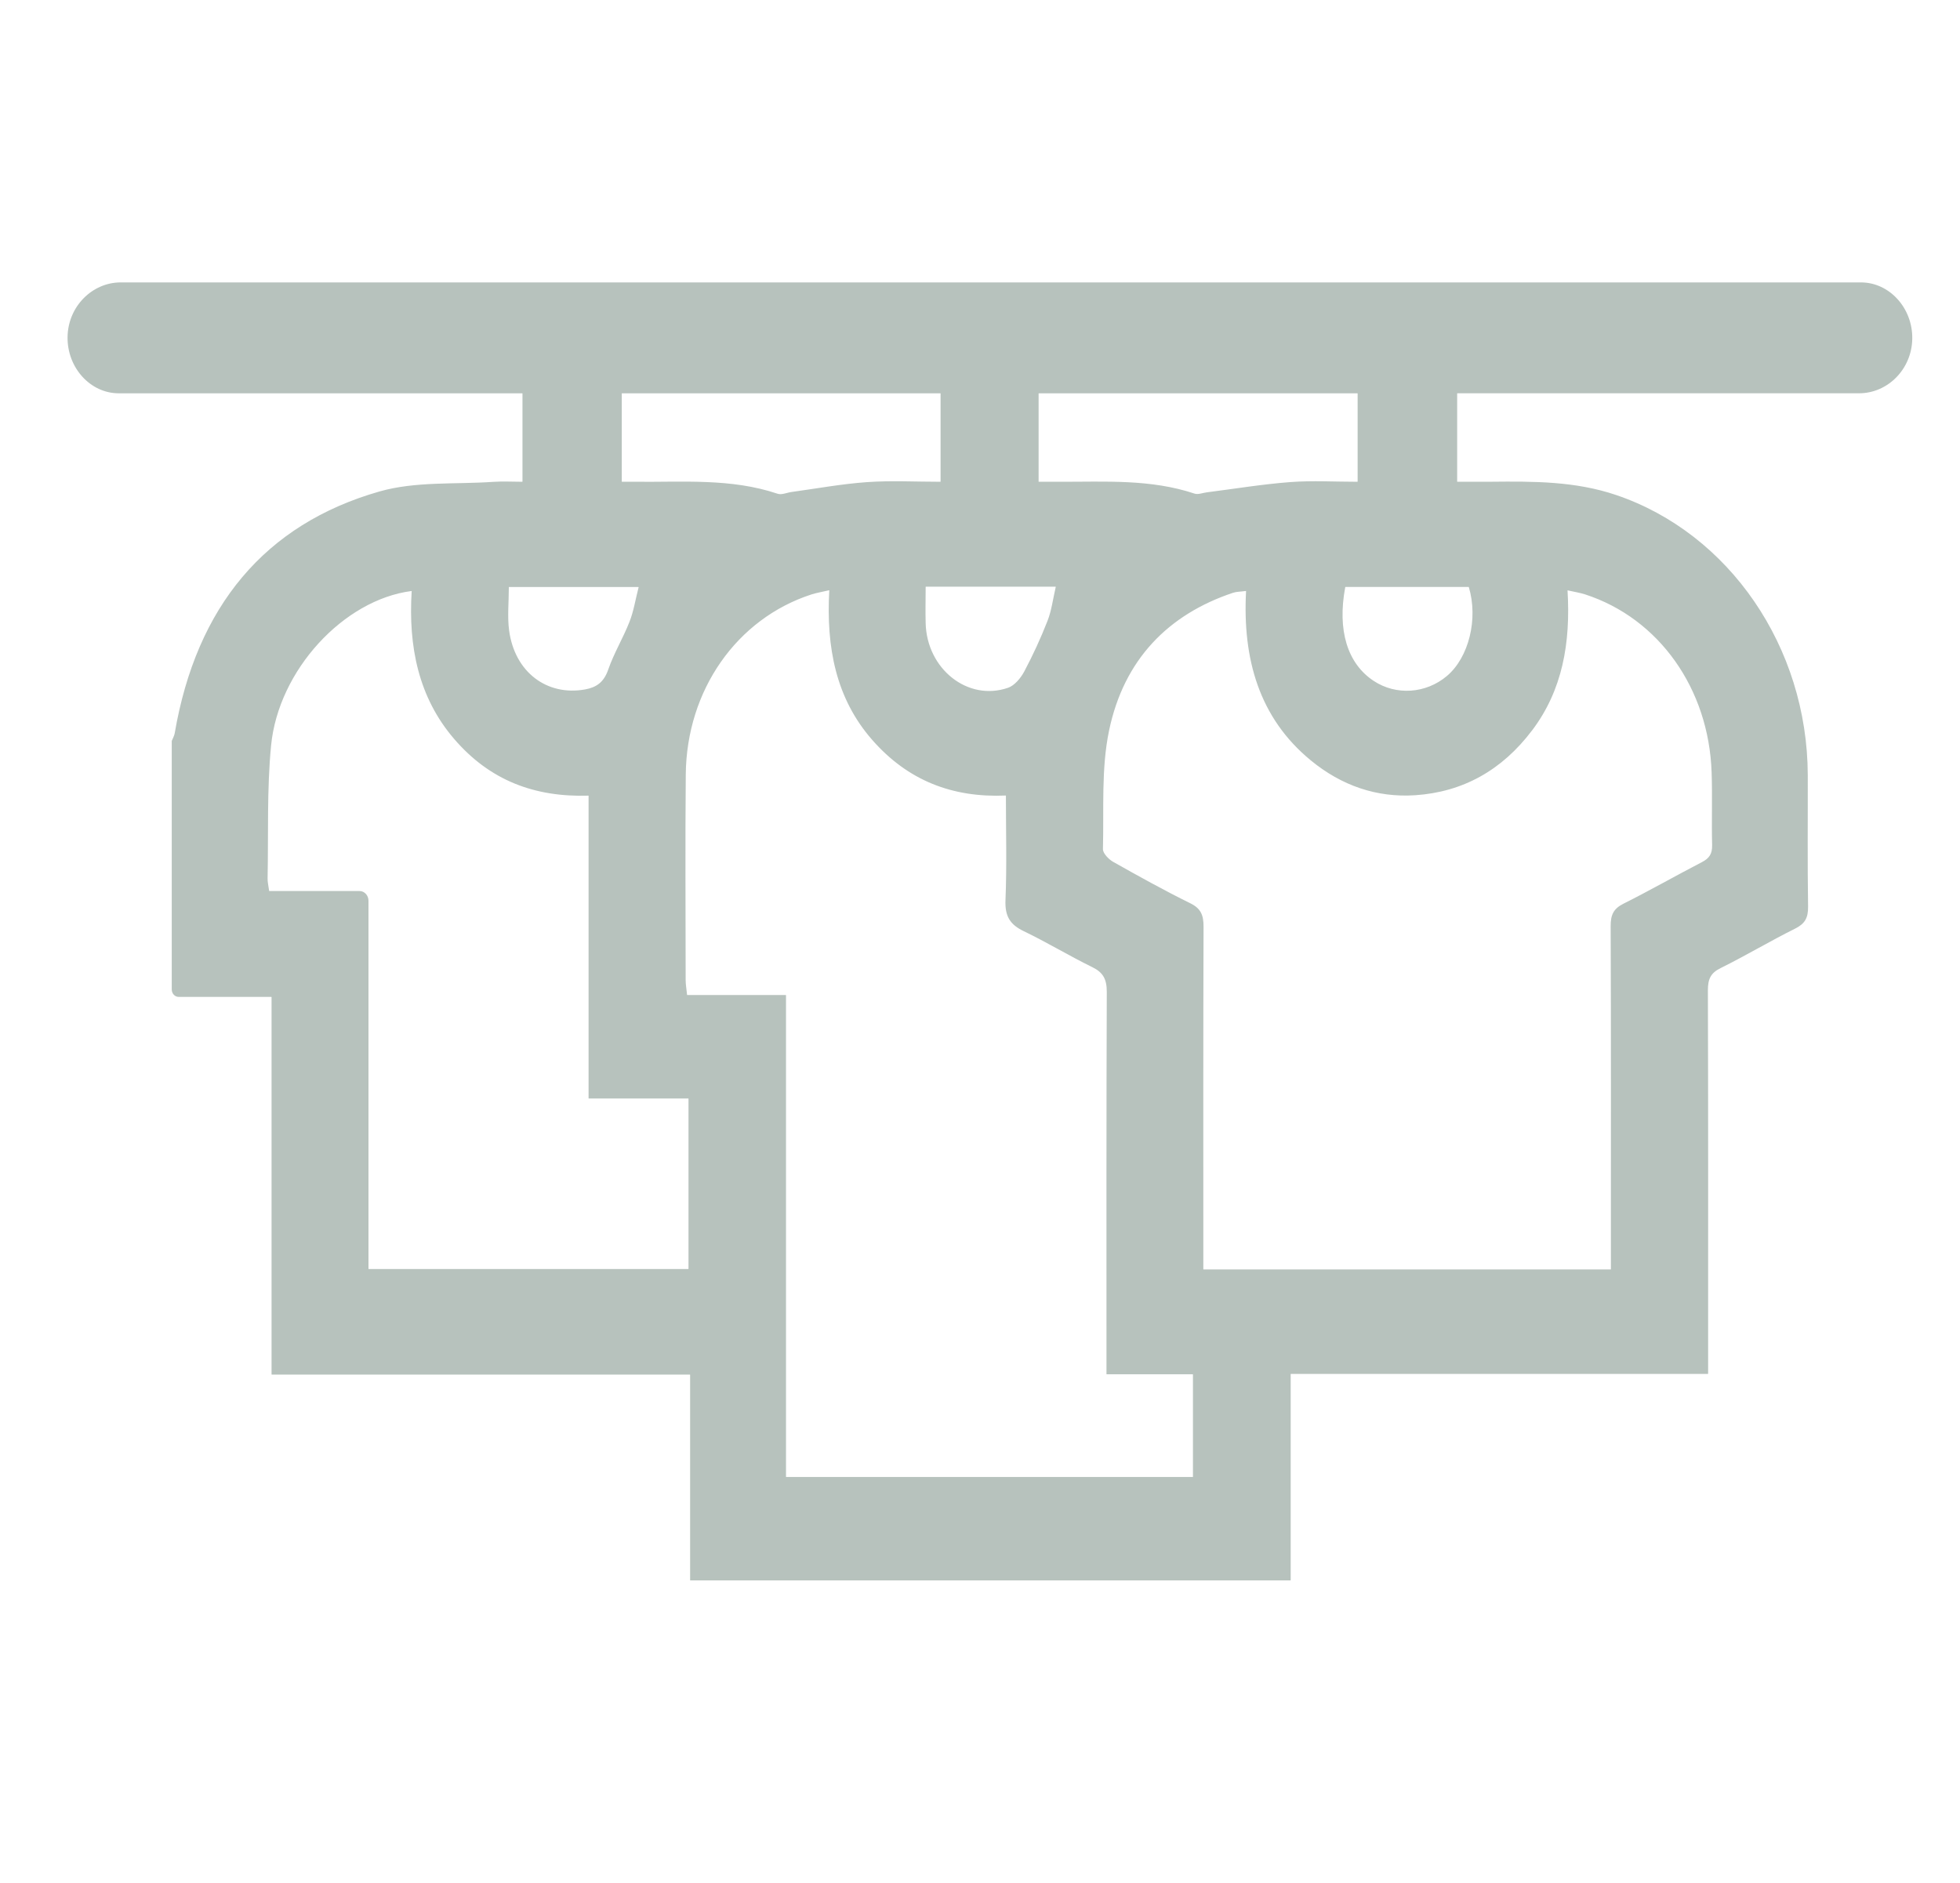 <svg width="51" height="49" viewBox="0 0 51 49" fill="none" xmlns="http://www.w3.org/2000/svg">
<g clip-path="url(#clip0_6113_3467)">
<path d="M48.422 7.349H3.139C2.403 7.349 1.77 7.972 1.758 8.769C1.746 9.566 2.348 10.235 3.091 10.235H13.59C13.59 10.235 13.595 10.237 13.595 10.24V12.532C13.595 12.532 13.592 12.537 13.59 12.537C13.346 12.537 13.089 12.522 12.835 12.539C11.844 12.608 10.815 12.521 9.872 12.79C6.891 13.643 5.112 15.784 4.546 19.081C4.534 19.15 4.496 19.214 4.469 19.281C4.469 19.281 4.469 19.281 4.469 19.282V25.747C4.469 25.856 4.55 25.942 4.649 25.942H7.062C7.062 25.942 7.066 25.945 7.066 25.947V35.766C7.066 35.766 7.068 35.771 7.07 35.771H17.953C17.953 35.771 17.957 35.774 17.957 35.776V41.122C17.957 41.122 17.96 41.126 17.962 41.126H33.579C33.579 41.126 33.584 41.124 33.584 41.122V35.758C33.584 35.758 33.586 35.753 33.588 35.753H44.442C44.442 35.753 44.446 35.751 44.446 35.748V35.178C44.446 32.043 44.45 28.907 44.44 25.771C44.44 25.476 44.513 25.319 44.77 25.193C45.424 24.869 46.055 24.491 46.708 24.166C46.959 24.041 47.051 23.894 47.047 23.591C47.029 22.451 47.042 21.311 47.039 20.171C47.03 16.835 44.994 13.878 42.051 12.881C40.984 12.52 39.896 12.525 38.802 12.536C38.504 12.538 38.206 12.536 37.919 12.536C37.917 12.536 37.916 12.533 37.916 12.531V10.239C37.916 10.239 37.918 10.234 37.92 10.234H48.377C49.114 10.234 49.747 9.611 49.758 8.813C49.769 8.016 49.165 7.349 48.422 7.349ZM24.474 10.24V12.532C24.474 12.532 24.472 12.537 24.469 12.537C23.825 12.537 23.191 12.502 22.562 12.546C21.905 12.592 21.251 12.713 20.595 12.803C20.474 12.819 20.341 12.884 20.235 12.849C19.021 12.441 17.773 12.55 16.531 12.537C16.425 12.537 16.318 12.537 16.184 12.537C16.181 12.537 16.179 12.534 16.179 12.532V10.24C16.179 10.24 16.181 10.235 16.184 10.235H24.468C24.468 10.235 24.473 10.237 24.473 10.24H24.474ZM27.467 15.269C27.467 15.269 27.472 15.271 27.471 15.274C27.397 15.591 27.362 15.888 27.258 16.153C27.082 16.605 26.877 17.049 26.651 17.475C26.558 17.649 26.396 17.841 26.23 17.898C25.183 18.259 24.115 17.409 24.086 16.215C24.078 15.918 24.085 15.62 24.086 15.273C24.086 15.27 24.088 15.268 24.091 15.268H27.469L27.467 15.269ZM13.244 15.276H16.613C16.613 15.276 16.618 15.279 16.617 15.281C16.532 15.613 16.487 15.909 16.381 16.177C16.215 16.602 15.975 16.995 15.826 17.425C15.712 17.757 15.516 17.888 15.223 17.941C14.23 18.119 13.394 17.49 13.248 16.41C13.199 16.051 13.24 15.675 13.24 15.28C13.24 15.277 13.243 15.276 13.244 15.276ZM17.912 33.024H9.593C9.593 33.024 9.588 33.022 9.588 33.02V23.44C9.588 23.3 9.484 23.187 9.355 23.187H7.006C7.006 23.187 7.003 23.186 7.003 23.183C6.986 23.05 6.96 22.953 6.963 22.854C6.986 21.701 6.943 20.54 7.054 19.398C7.245 17.441 8.942 15.606 10.708 15.38C10.71 15.38 10.712 15.382 10.712 15.384C10.623 16.82 10.886 18.147 11.818 19.23C12.743 20.307 13.906 20.748 15.311 20.705C15.313 20.705 15.315 20.706 15.315 20.709V28.581C15.315 28.581 15.317 28.586 15.319 28.586H17.911C17.911 28.586 17.915 28.588 17.915 28.59V33.02C17.915 33.02 17.913 33.024 17.911 33.024H17.912ZM31.04 38.435H20.456C20.456 38.435 20.452 38.433 20.452 38.43V25.898C20.452 25.898 20.45 25.893 20.448 25.893H17.881C17.881 25.893 17.878 25.892 17.878 25.889C17.862 25.731 17.841 25.617 17.841 25.506C17.84 23.721 17.828 21.936 17.844 20.152C17.865 17.959 19.172 16.1 21.111 15.47C21.238 15.429 21.372 15.407 21.574 15.36C21.576 15.36 21.578 15.362 21.578 15.365C21.496 16.845 21.749 18.175 22.696 19.255C23.629 20.319 24.79 20.761 26.17 20.702C26.172 20.702 26.174 20.704 26.174 20.706C26.174 21.633 26.2 22.529 26.163 23.422C26.145 23.851 26.288 24.061 26.633 24.229C27.239 24.52 27.819 24.873 28.424 25.169C28.702 25.305 28.8 25.479 28.799 25.815C28.787 28.934 28.791 32.054 28.791 35.173V35.758C28.791 35.758 28.793 35.763 28.796 35.763H31.037C31.037 35.763 31.041 35.765 31.041 35.768V38.434C31.041 38.434 31.039 38.439 31.037 38.439L31.04 38.435ZM39.869 19.003C40.656 17.958 40.87 16.733 40.788 15.368C40.788 15.365 40.79 15.363 40.792 15.363C40.973 15.404 41.115 15.425 41.252 15.47C43.166 16.094 44.465 17.92 44.537 20.102C44.559 20.731 44.534 21.361 44.55 21.992C44.555 22.223 44.473 22.337 44.288 22.433C43.602 22.789 42.929 23.173 42.239 23.519C41.988 23.645 41.908 23.804 41.91 24.102C41.921 26.891 41.916 29.68 41.916 32.469C41.916 32.644 41.916 32.821 41.916 33.03C41.916 33.033 41.914 33.035 41.912 33.035H31.316C31.316 33.035 31.311 33.033 31.311 33.03V32.486C31.311 29.697 31.307 26.908 31.317 24.119C31.318 23.81 31.245 23.639 30.971 23.505C30.293 23.171 29.629 22.802 28.967 22.429C28.851 22.364 28.697 22.207 28.699 22.096C28.726 21.066 28.651 20.004 28.858 19.013C29.244 17.158 30.404 15.988 32.08 15.427C32.17 15.396 32.269 15.399 32.419 15.379C32.421 15.379 32.423 15.38 32.423 15.383C32.329 17.151 32.765 18.684 34.107 19.787C34.907 20.445 35.823 20.76 36.824 20.694C38.058 20.612 39.082 20.048 39.868 19.003H39.869ZM38.215 15.274C38.215 15.274 38.219 15.275 38.219 15.277C38.468 16.106 38.22 17.109 37.649 17.591C37.103 18.052 36.327 18.104 35.744 17.719C35.06 17.268 34.793 16.402 35.004 15.277C35.004 15.275 35.007 15.274 35.009 15.274H38.217H38.215ZM35.326 12.532C35.326 12.532 35.324 12.537 35.322 12.537C34.727 12.537 34.148 12.502 33.575 12.545C32.849 12.6 32.125 12.72 31.401 12.812C31.295 12.825 31.177 12.876 31.082 12.845C29.936 12.463 28.759 12.54 27.586 12.537C27.409 12.537 27.233 12.537 27.03 12.537C27.027 12.537 27.025 12.534 27.025 12.532V10.24C27.025 10.24 27.027 10.235 27.03 10.235H35.322C35.322 10.235 35.326 10.237 35.326 10.24V12.532Z" fill="#B7C2BD"/>
</g>
<defs>
<clipPath id="clip0_6113_3467">
<rect width="48" height="48" fill="white" transform="translate(1.758 0.237)"/>
</clipPath>
</defs>
</svg>
